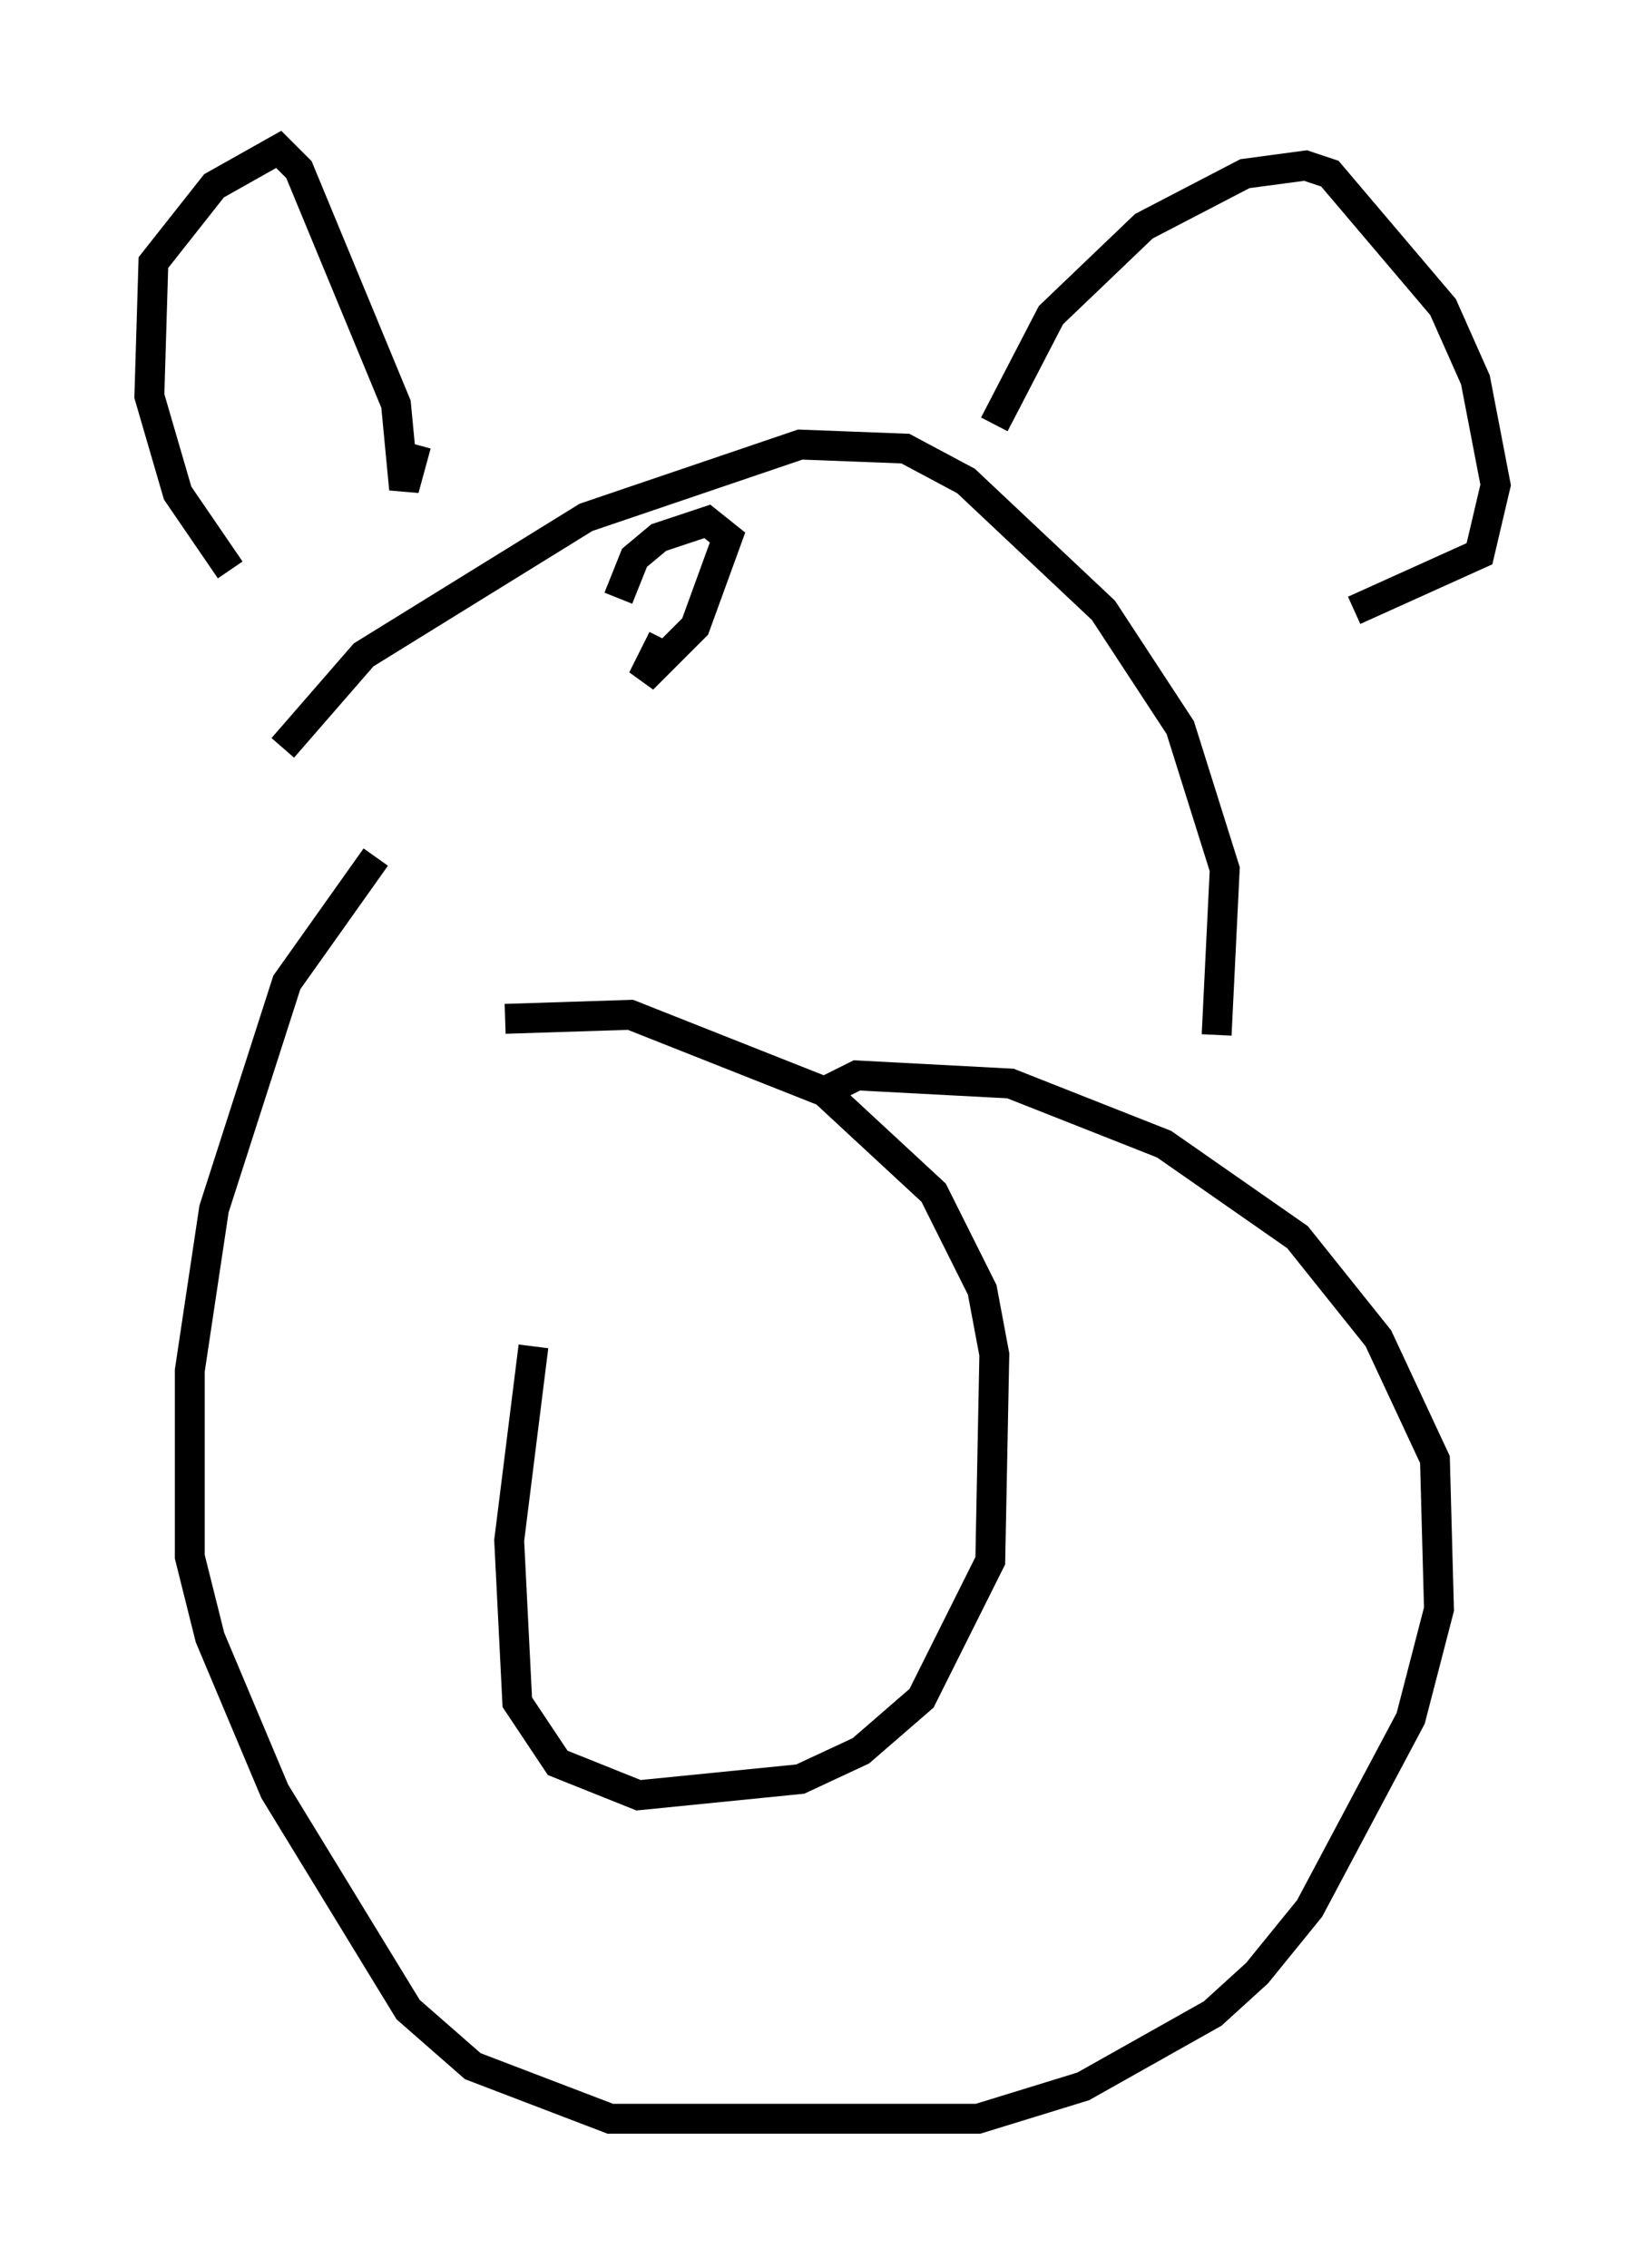 <?xml version="1.0" encoding="utf-8" ?>
<svg baseProfile="full" height="75.899" version="1.1" width="55.06" xmlns="http://www.w3.org/2000/svg" xmlns:ev="http://www.w3.org/2001/xml-events" xmlns:xlink="http://www.w3.org/1999/xlink"><defs /><rect fill="white" height="75.899" width="55.06" x="0" y="0" /><path d="M21.644, 35.311 m-3.789, 9.743 l-0.812, 6.495 0.271, 5.413 l1.353, 2.03 2.706, 1.083 l5.413, -0.541 2.03, -0.947 l2.03, -1.759 2.3, -4.601 l0.135, -6.901 -0.406, -2.165 l-1.624, -3.248 -3.654, -3.383 l-6.495, -2.571 -4.195, 0.135 m-4.33, -5.413 l-2.977, 4.195 -2.436, 7.578 l-0.812, 5.413 0.0, 6.225 l0.677, 2.706 2.165, 5.142 l4.465, 7.307 2.165, 1.894 l4.601, 1.759 12.314, 0.0 l3.518, -1.083 4.33, -2.436 l1.488, -1.353 1.759, -2.165 l3.383, -6.36 0.947, -3.654 l-0.135, -5.007 -1.894, -4.059 l-2.706, -3.383 -4.465, -3.112 l-5.142, -2.03 -5.142, -0.271 l-1.083, 0.541 m-18.132, -11.502 l2.706, -3.112 7.442, -4.601 l7.172, -2.436 3.518, 0.135 l2.03, 1.083 4.601, 4.33 l2.571, 3.924 1.488, 4.736 l-0.271, 5.548 m-33.017, -15.561 l-1.759, -2.571 -0.947, -3.248 l0.135, -4.465 2.03, -2.571 l2.165, -1.218 0.677, 0.677 l3.248, 7.848 0.271, 2.842 l0.406, -1.488 m19.35, -0.677 l1.894, -3.654 3.112, -2.977 l3.383, -1.759 2.03, -0.271 l0.812, 0.271 3.789, 4.465 l1.083, 2.436 0.677, 3.518 l-0.541, 2.3 -4.195, 1.894 m-23.139, 0.947 l-0.677, 1.353 1.759, -1.759 l1.083, -2.977 -0.677, -0.541 l-1.624, 0.541 -0.812, 0.677 l-0.541, 1.353 " fill="none" stroke="black" stroke-width="1" /></svg>